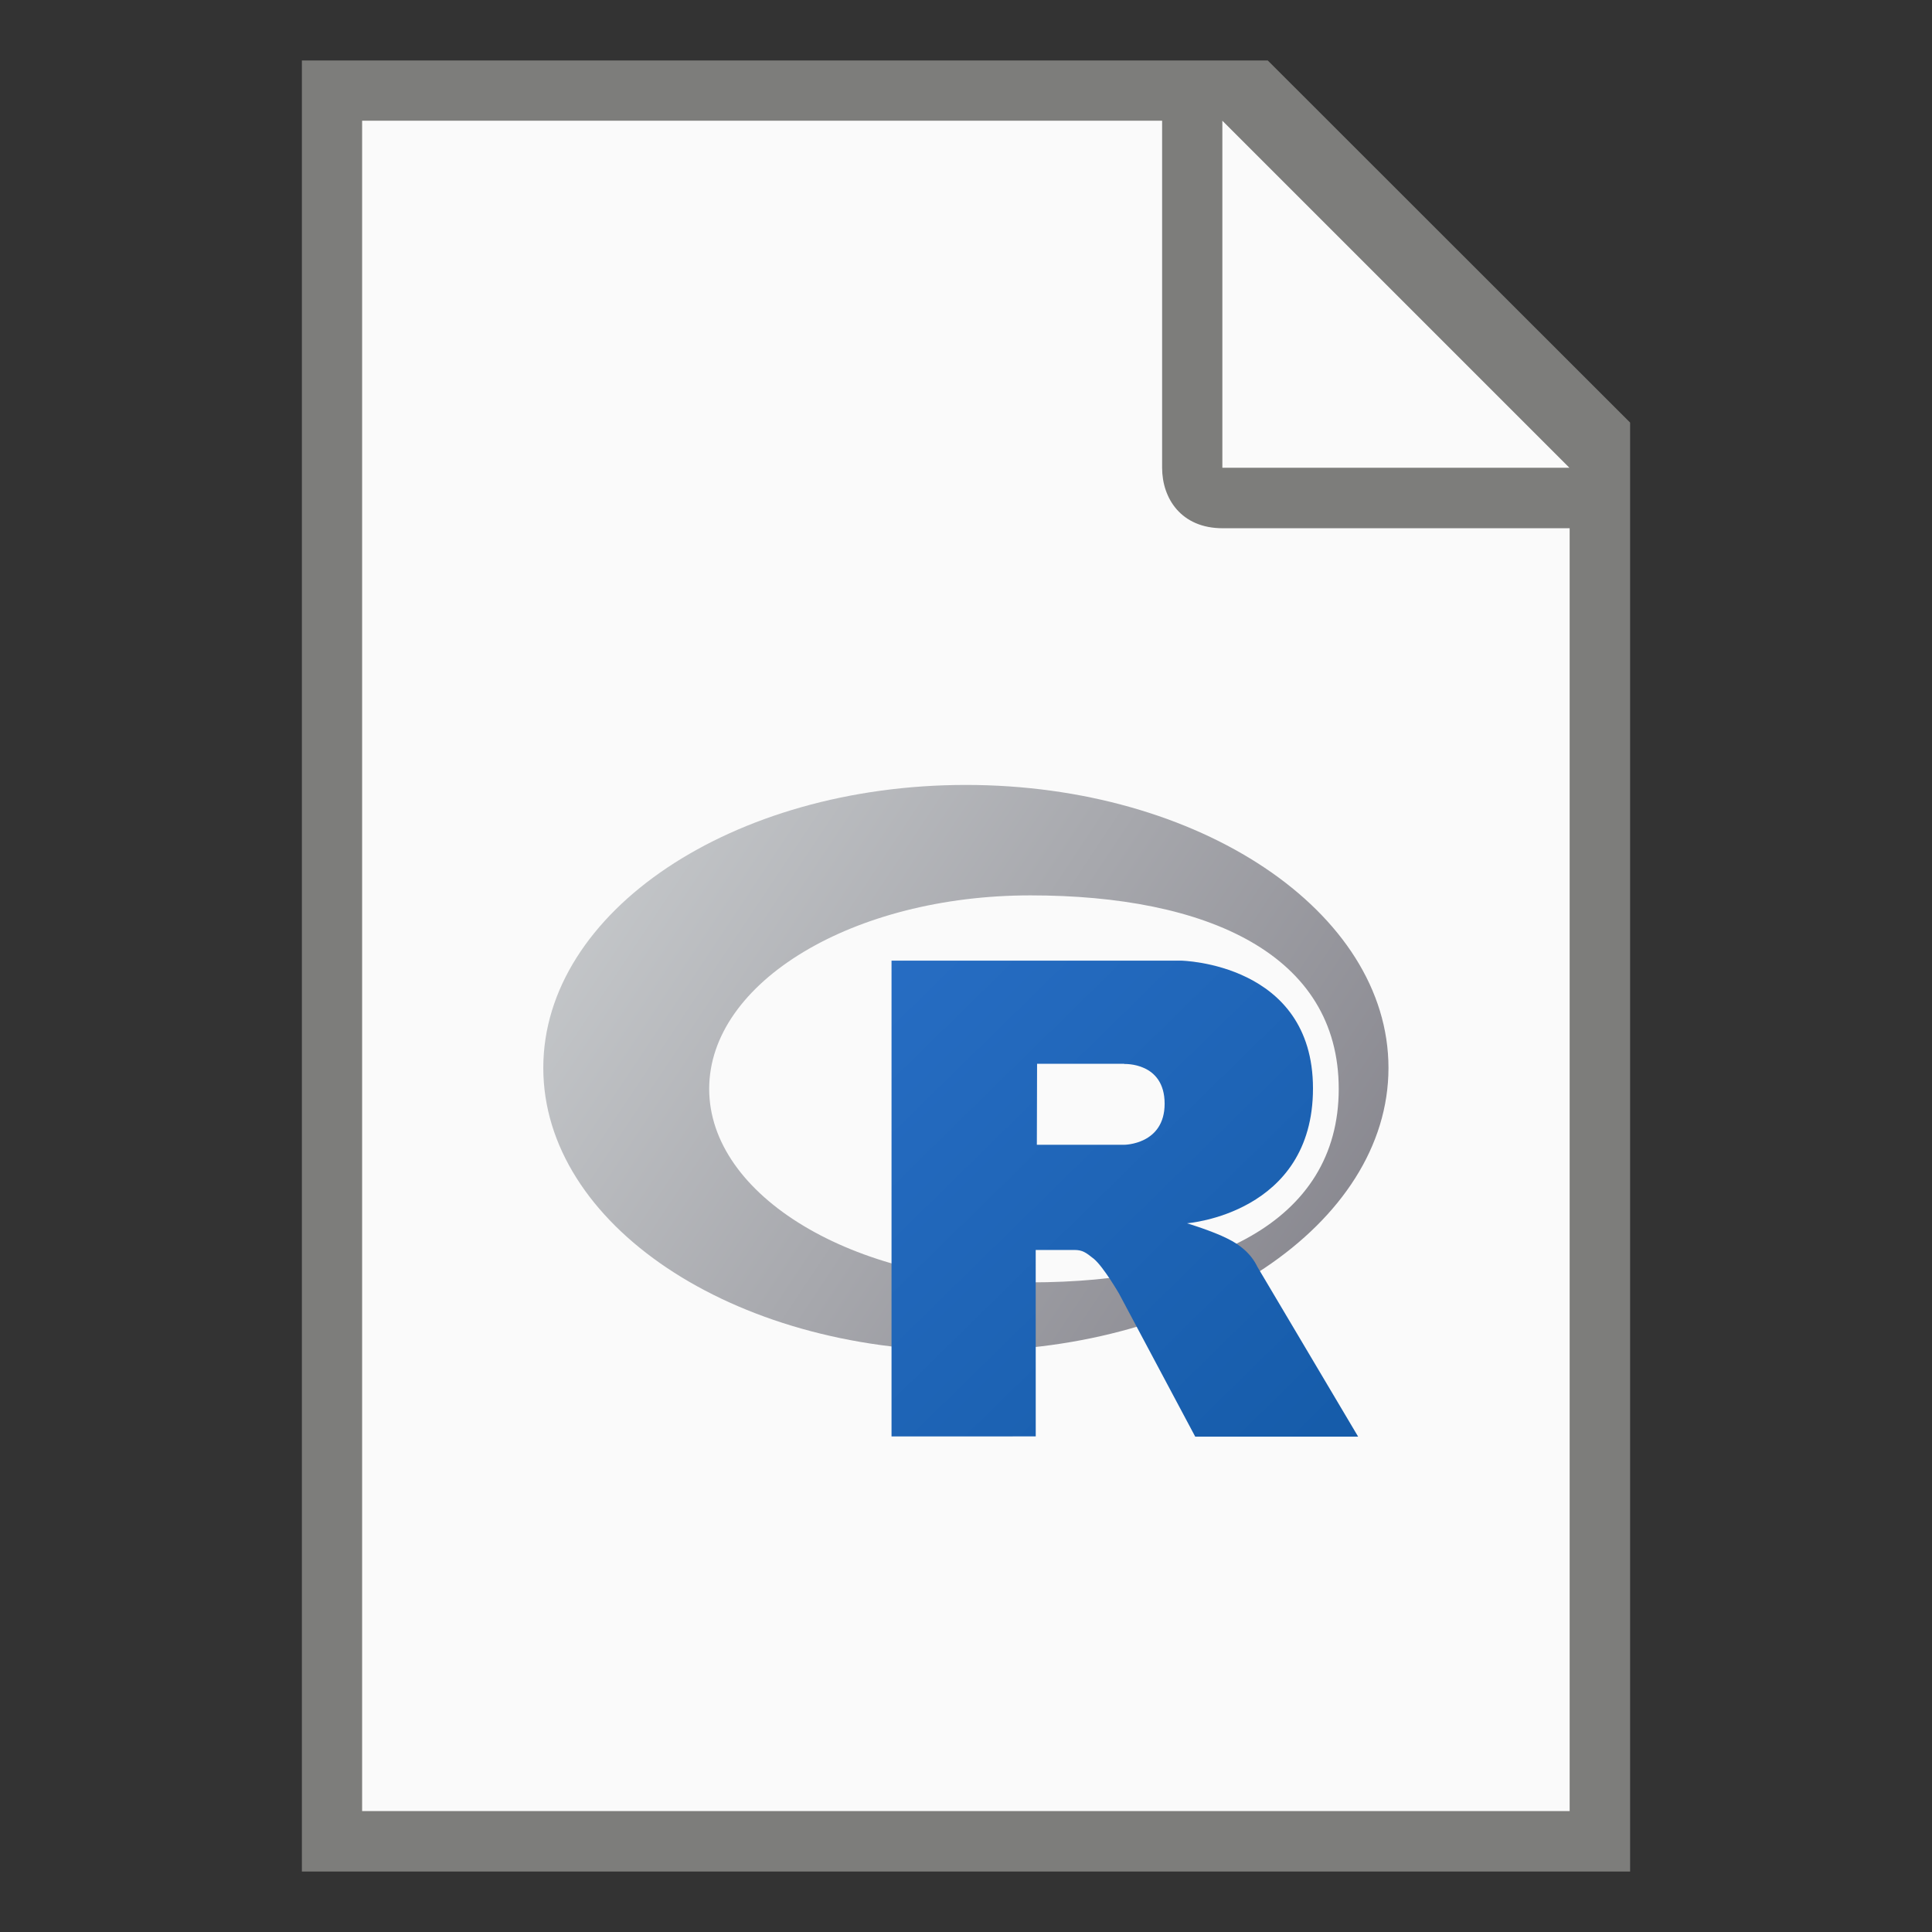 <?xml version="1.0" encoding="UTF-8" standalone="no"?>
<!-- Created with Inkscape (http://www.inkscape.org/) -->

<svg
   width="32"
   height="32"
   viewBox="0 0 8.467 8.467"
   version="1.1"
   id="svg5"
   sodipodi:docname="text-x-r.svg"
   inkscape:version="1.1.1 (3bf5ae0d25, 2021-09-20, custom)"
   xmlns:inkscape="http://www.inkscape.org/namespaces/inkscape"
   xmlns:sodipodi="http://sodipodi.sourceforge.net/DTD/sodipodi-0.dtd"
   xmlns:xlink="http://www.w3.org/1999/xlink"
   xmlns="http://www.w3.org/2000/svg"
   xmlns:svg="http://www.w3.org/2000/svg">
  <rect x="0" y="0" width="8.467" height="8.467" fill="#333333" stroke="none"/>
  <sodipodi:namedview
     id="namedview7"
     pagecolor="#ffffff"
     bordercolor="#666666"
     borderopacity="1.0"
     inkscape:pageshadow="2"
     inkscape:pageopacity="0.0"
     inkscape:pagecheckerboard="0"
     inkscape:document-units="px"
     showgrid="false"
     units="px"
     height="64px"
     inkscape:zoom="24.15625"
     inkscape:cx="15.979301"
     inkscape:cy="16"
     inkscape:window-width="1920"
     inkscape:window-height="996"
     inkscape:window-x="0"
     inkscape:window-y="0"
     inkscape:window-maximized="1"
     inkscape:current-layer="svg5" />
  <defs
     id="defs2">
    <linearGradient
       inkscape:collect="always"
       xlink:href="#linearGradient1284"
       id="linearGradient1689"
       gradientUnits="userSpaceOnUse"
       x1="0.906"
       y1="4.469"
       x2="722"
       y2="484.469"
       gradientTransform="matrix(0.005,0,0,0.005,2.377,3.424)" />
    <linearGradient
       inkscape:collect="always"
       id="linearGradient1284">
      <stop
         style="stop-color:#cbced0;stop-opacity:1;"
         offset="0"
         id="stop1280" />
      <stop
         style="stop-color:#84838b;stop-opacity:1"
         offset="1"
         id="stop1282" />
    </linearGradient>
    <linearGradient
       inkscape:collect="always"
       xlink:href="#linearGradient2397"
       id="linearGradient2399"
       x1="298"
       y1="152.938"
       x2="696"
       y2="559"
       gradientUnits="userSpaceOnUse"
       gradientTransform="matrix(0.005,0,0,0.005,2.377,3.424)" />
    <linearGradient
       inkscape:collect="always"
       id="linearGradient2397">
      <stop
         style="stop-color:#276dc3;stop-opacity:1;"
         offset="0"
         id="stop2393" />
      <stop
         style="stop-color:#165caa;stop-opacity:1"
         offset="1"
         id="stop2395" />
    </linearGradient>
  </defs>
  <path
     id="rect846"
     style="fill:#7d7d7b;stroke-width:0.265;stroke-linecap:round;stroke-linejoin:round"
     d="M 1.323,0.265 H 5.556 L 7.144,1.852 V 8.202 H 1.323 Z"
     sodipodi:nodetypes="cccccc" />
  <path
     id="rect1454"
     style="fill:#fafafa;stroke-width:0.265;stroke-linecap:round;stroke-linejoin:round"
     d="M 1.587,0.529 V 7.937 H 6.879 V 2.315 H 5.358 c -0.181,0 -0.265,-0.13 -0.265,-0.265 V 0.529 Z m 3.77,0 v 1.521 h 1.521 z"
     sodipodi:nodetypes="ccccsscccccc" />
  <path
     d="m 4.233,5.92 c -1.023,0 -1.852,-0.555 -1.852,-1.24 0,-0.685 0.829,-1.24 1.852,-1.24 1.023,0 1.852,0.555 1.852,1.24 0,0.685 -0.829,1.24 -1.852,1.24 z m 0.283,-1.996 c -0.777,0 -1.408,0.38 -1.408,0.848 0,0.468 0.63,0.848 1.408,0.848 0.777,0 1.351,-0.26 1.351,-0.848 0,-0.588 -0.574,-0.848 -1.351,-0.848 z"
     style="fill:url(#linearGradient1689);fill-opacity:1;stroke-width:0.005"
     fill-rule="evenodd"
     id="path14" />
  <path
     d="m 5.202,5.361 c 0,0 0.112,0.034 0.177,0.067 0.023,0.011 0.062,0.034 0.09,0.064 0.028,0.029 0.041,0.059 0.041,0.059 L 5.952,6.296 5.238,6.296 4.904,5.669 c 0,0 -0.068,-0.117 -0.11,-0.152 -0.035,-0.028 -0.05,-0.039 -0.085,-0.039 -0.024,0 -0.17,0 -0.17,0 l 1.341e-4,0.817 -0.632,2.67e-4 V 4.21 h 1.269 c 0,0 0.578,0.01 0.578,0.56 0,0.55 -0.552,0.591 -0.552,0.591 z M 4.927,4.662 4.545,4.662 4.544,5.017 4.927,5.017 c 0,0 0.177,-5.5e-4 0.177,-0.18 0,-0.183 -0.177,-0.174 -0.177,-0.174 z"
     style="fill:url(#linearGradient2399);fill-opacity:1;stroke-width:0.005"
     fill-rule="evenodd"
     id="path16" />
</svg>
